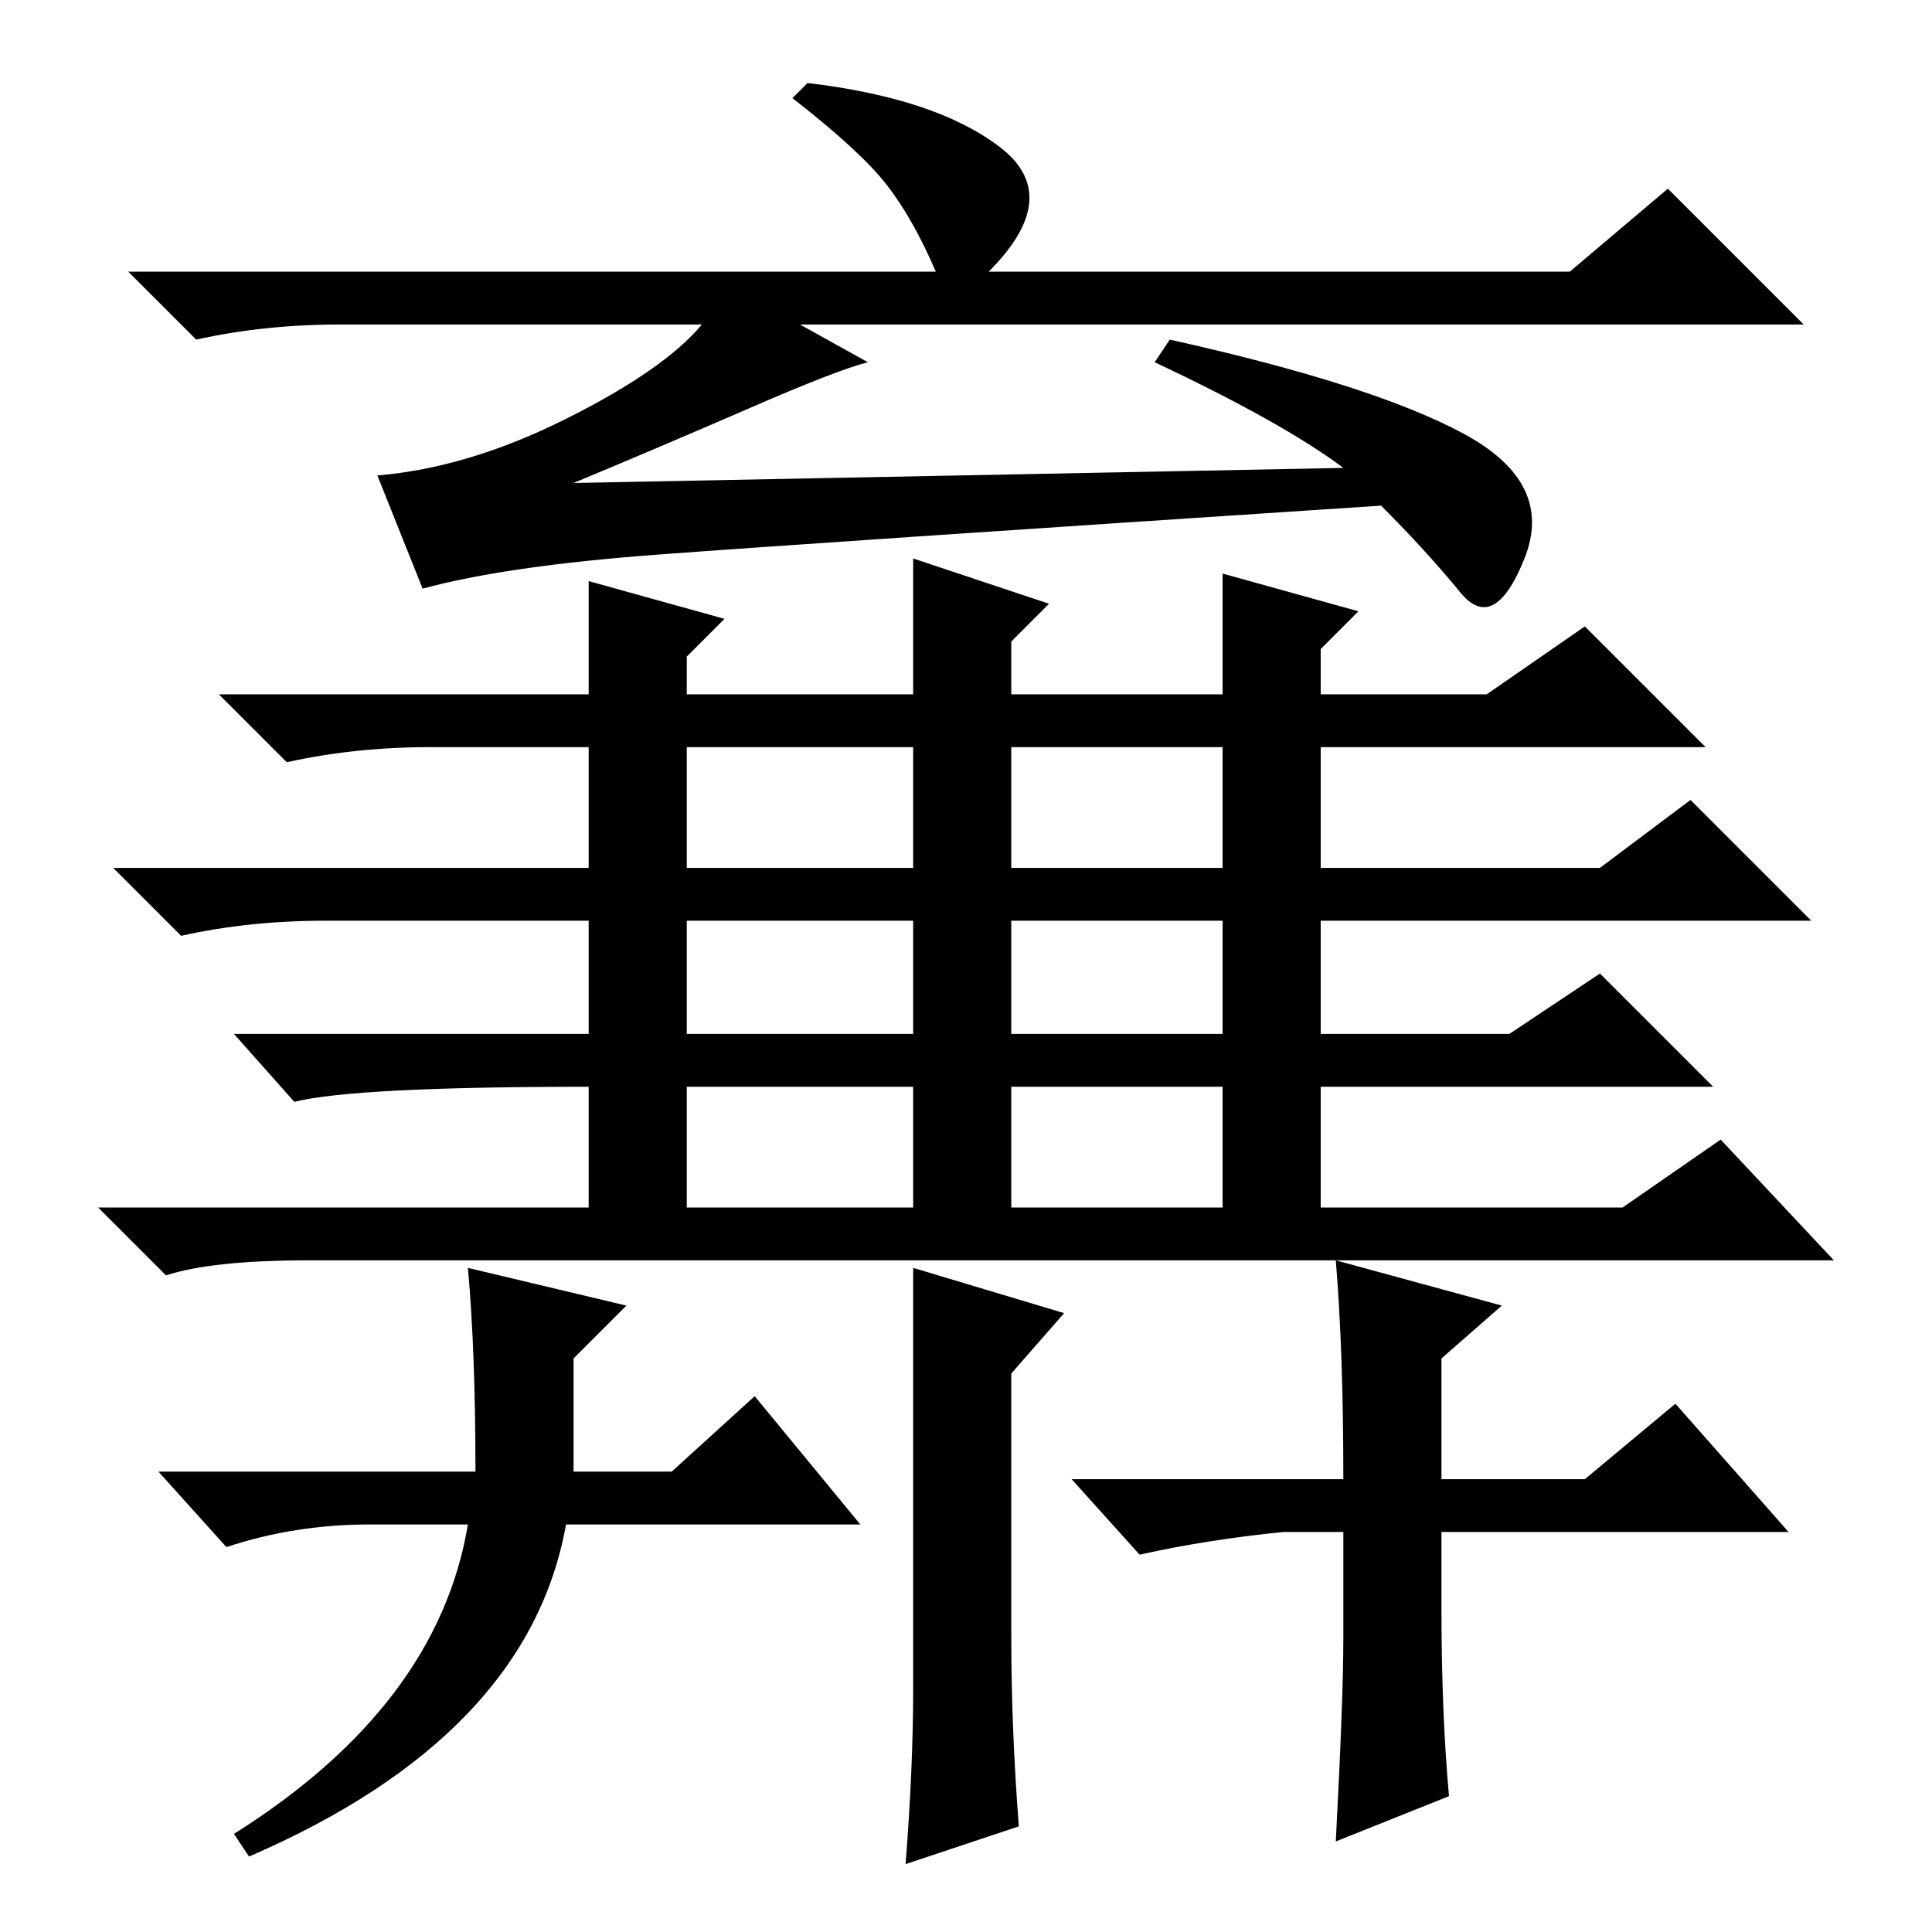 <?xml version="1.0" standalone="no"?>
<!DOCTYPE svg PUBLIC "-//W3C//DTD SVG 1.1//EN" "http://www.w3.org/Graphics/SVG/1.1/DTD/svg11.dtd" >
<svg xmlns="http://www.w3.org/2000/svg" xmlns:xlink="http://www.w3.org/1999/xlink" version="1.1" viewBox="0 -36 256 256">
  <g transform="matrix(1 0 0 -1 0 220)">
   <path fill="currentColor"
d="M178 194q-8 6 -25 14l2 3q27 -6 39 -12.5t8 -16.5t-8.5 -4.5t-10.5 11.5q-76 -5 -96 -6.5t-31 -4.5l-6 15q12 1 25 7.5t18 12.5h-48q-10 0 -19 -2l-9 9h107q-3 7 -6.5 11.5t-12.5 11.5l2 2q17 -2 25.5 -8.5t-1.5 -16.5h77l13 11l18 -18h-133l9 -5q-4 -1 -15.5 -6
t-23.5 -10zM41 89q-13 0 -19 -2l-9 9h65v16q-31 0 -39 -2l-8 9h47v15h-35q-10 0 -19 -2l-9 9h63v16h-21q-10 0 -19 -2l-9 9h49v15l18 -5l-5 -5v-5h30v18l18 -6l-5 -5v-7h63l13 9l16 -16h-92v-16h78l12 9l16 -16h-106v-15h66l12 8l15 -15h-93v-16h81l13 9l15 -16h-202z
M91 141h30v16h-30v-16zM91 119h30v15h-30v-15zM121 112h-30v-16h30v16zM89 61l11 10l14 -17h-39q-5 -28 -42 -44l-2 3q27 17 31 41h-13q-10 0 -19 -3l-9 10h42q0 16 -1 27l21 -5l-7 -7v-15h13zM121 32v56l20 -6l-7 -8v-35q0 -12 1 -25l-15 -5q1 13 1 23zM191 43q0 -14 1 -25
l-15 -6q1 19 1 27v14h-8q-10 -1 -19 -3l-9 10h36q0 17 -1 29l22 -6l-8 -7v-16h19l12 10l15 -17h-46v-10zM162 180l18 -5l-5 -5v-76h-13v86z" />
  </g>

</svg>
